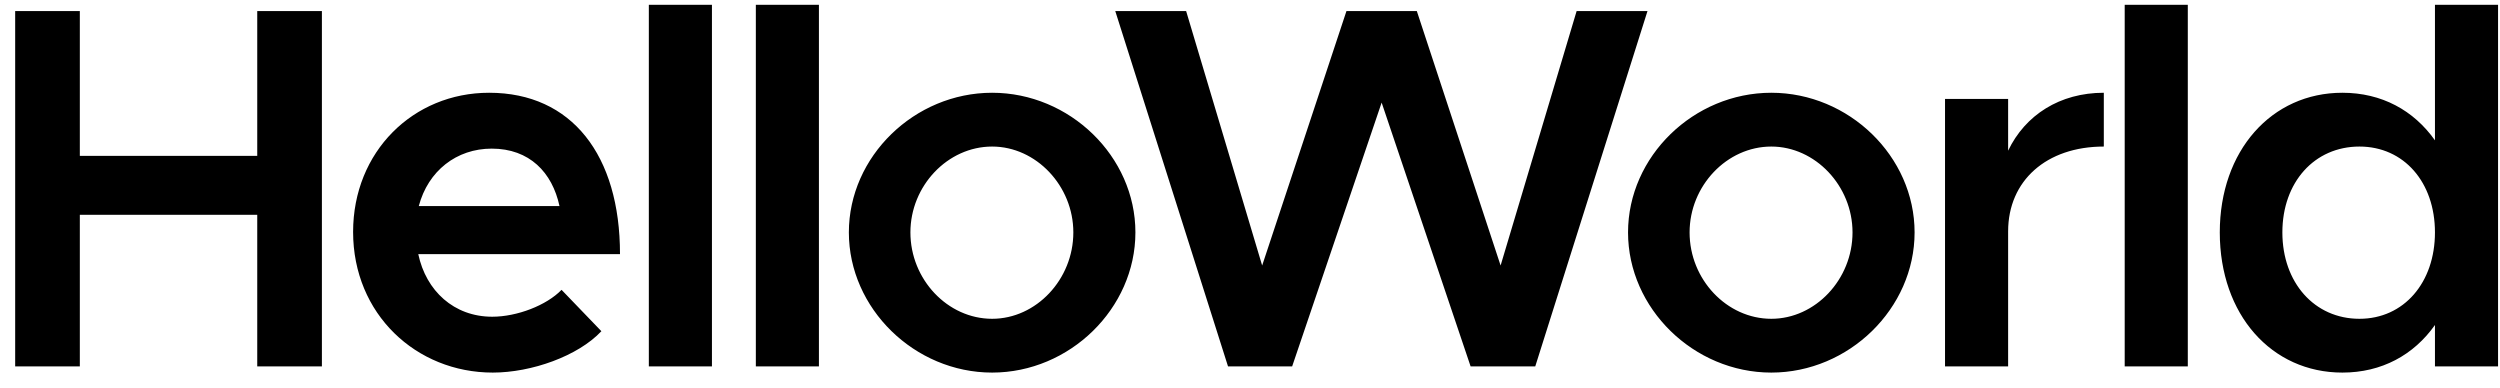 <svg width="116" height="18" viewBox="0 0 116 18" fill="none" xmlns="http://www.w3.org/2000/svg">
<path d="M11.936 0.512V7.232H3.704V0.512H0.704V17H3.704V9.968H11.936V17H14.936V0.512H11.936ZM22.84 14.696C21.064 14.696 19.768 13.496 19.408 11.792H28.768C28.768 7.208 26.536 4.304 22.696 4.304C19.168 4.304 16.384 7.04 16.384 10.76C16.384 14.576 19.312 17.288 22.864 17.288C24.664 17.288 26.824 16.52 27.904 15.368L26.056 13.448C25.36 14.168 23.992 14.696 22.84 14.696ZM22.816 6.896C24.568 6.896 25.624 8 25.96 9.56H19.432C19.864 7.928 21.184 6.896 22.816 6.896ZM30.106 17H33.034V0.224H30.106V17ZM35.071 17H37.998V0.224H35.071V17ZM46.035 17.288C49.635 17.288 52.683 14.312 52.683 10.784C52.683 7.256 49.635 4.304 46.035 4.304C42.435 4.304 39.387 7.256 39.387 10.784C39.387 14.312 42.435 17.288 46.035 17.288ZM46.035 14.792C43.971 14.792 42.243 12.968 42.243 10.784C42.243 8.624 43.971 6.8 46.035 6.8C48.075 6.8 49.803 8.624 49.803 10.784C49.803 12.968 48.075 14.792 46.035 14.792ZM56.98 17H59.956L64.108 4.76L68.236 17H71.236L76.444 0.512H73.156L69.628 12.32L65.74 0.512H62.476L58.564 12.32L55.036 0.512H51.748L56.98 17ZM82.189 17.288C85.789 17.288 88.837 14.312 88.837 10.784C88.837 7.256 85.789 4.304 82.189 4.304C78.589 4.304 75.541 7.256 75.541 10.784C75.541 14.312 78.589 17.288 82.189 17.288ZM82.189 14.792C80.125 14.792 78.397 12.968 78.397 10.784C78.397 8.624 80.125 6.8 82.189 6.8C84.229 6.8 85.957 8.624 85.957 10.784C85.957 12.968 84.229 14.792 82.189 14.792ZM93.177 6.992V4.592H90.249V17H93.177V10.736C93.177 8.384 94.953 6.8 97.617 6.8V4.304C95.577 4.304 93.969 5.336 93.177 6.992ZM98.586 17H101.514V0.224H98.586V17ZM112.982 0.224V6.512C111.998 5.12 110.51 4.304 108.686 4.304C105.398 4.304 102.998 6.992 102.998 10.784C102.998 14.6 105.398 17.288 108.686 17.288C110.51 17.288 111.998 16.472 112.982 15.08V17H115.91V0.224H112.982ZM109.478 14.792C107.39 14.792 105.902 13.112 105.902 10.784C105.902 8.456 107.39 6.8 109.478 6.8C111.542 6.8 112.982 8.456 112.982 10.784C112.982 13.112 111.542 14.792 109.478 14.792Z" fill="black"/>
</svg>

